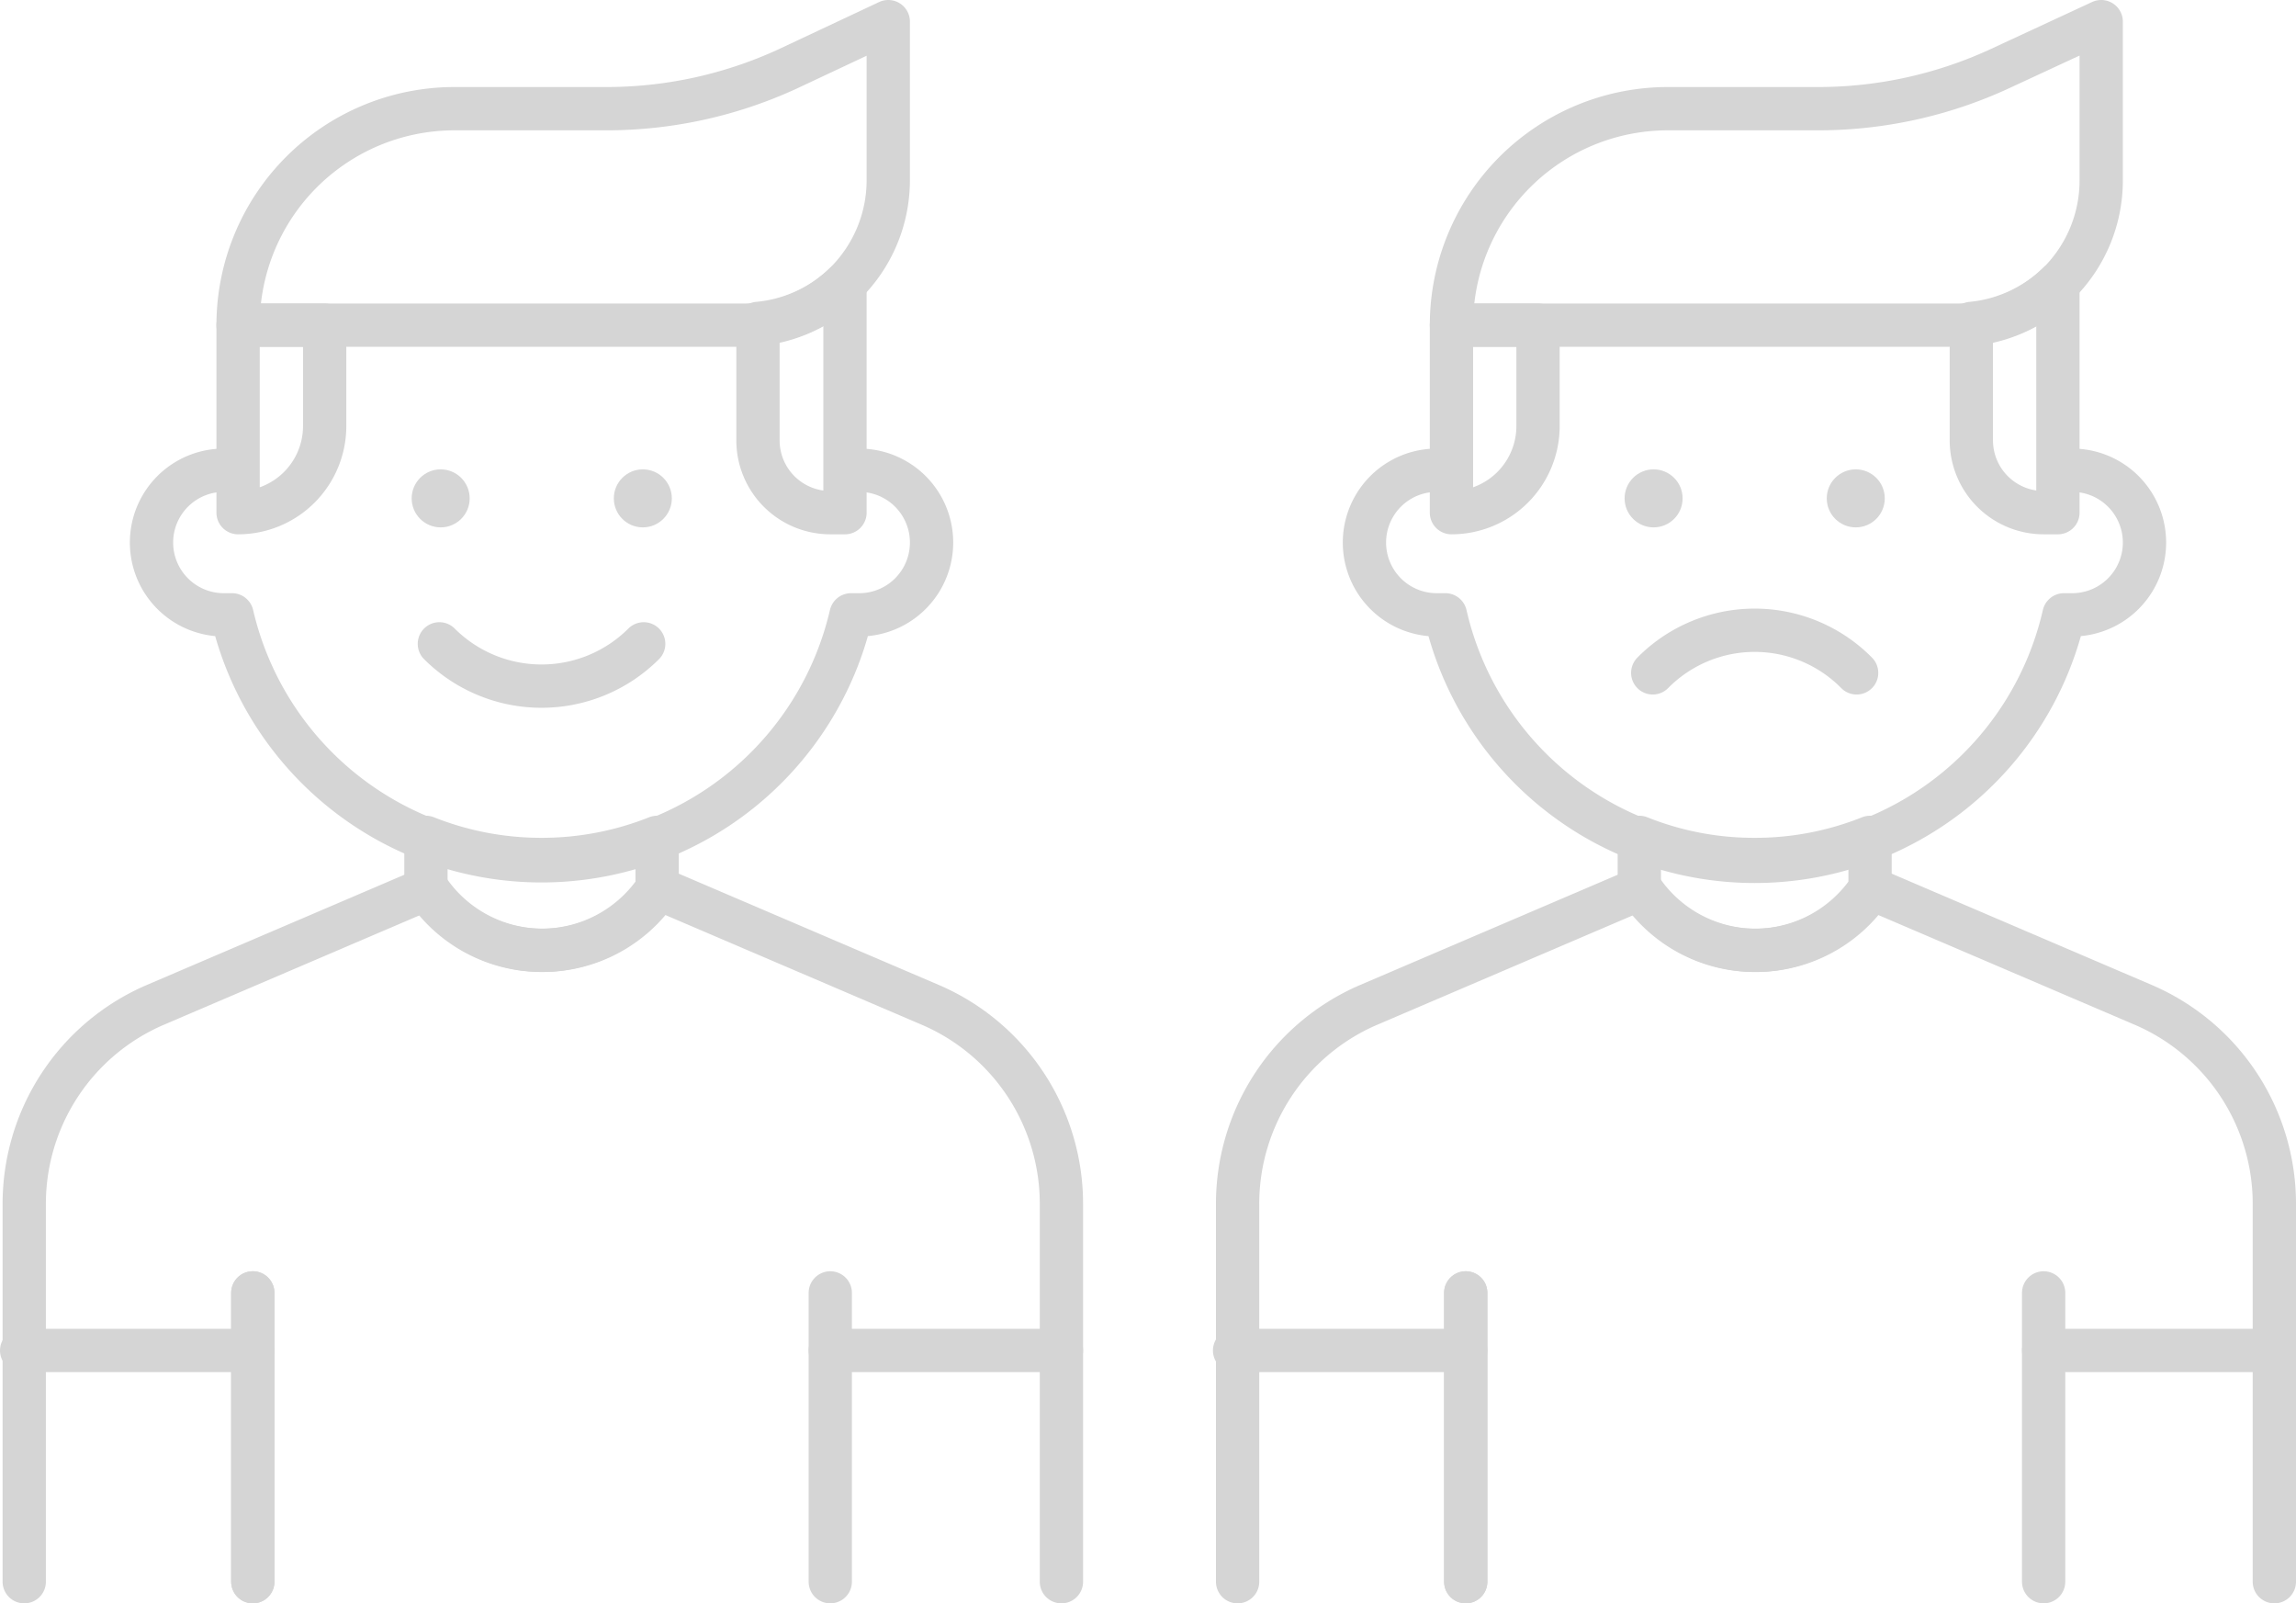 <svg xmlns="http://www.w3.org/2000/svg" viewBox="0 0 53.04 37.03"><defs><style>.cls-1{fill:none;stroke:#d5d5d5;stroke-linecap:round;stroke-linejoin:round;}.cls-2{fill:#d6d6d6;}</style></defs><title>Asset 14</title><g id="Layer_2" data-name="Layer 2"><g id="Layer_1-2" data-name="Layer 1"><g id="Correct_User" data-name="Correct User"><path class="cls-1" d="M5.36,10.86l-.19,0a1.67,1.67,0,0,0,0,3.34l.19,0a7.34,7.34,0,0,0,14.3,0l.19,0a1.67,1.67,0,0,0,0-3.34l-.19,0"/><path class="cls-1" d="M5.5,7.51h2a0,0,0,0,1,0,0V9.84a2,2,0,0,1-2,2h0a0,0,0,0,1,0,0V7.51A0,0,0,0,1,5.5,7.51Z"/><path class="cls-1" d="M17.18,7.51H5.5a5,5,0,0,1,5-5H14a10,10,0,0,0,4.2-.92L20.52.5V4.17A3.35,3.35,0,0,1,17.18,7.51Z"/><path class="cls-1" d="M17.51,7.47v2.7a1.67,1.67,0,0,0,1.67,1.67h.34V6.55A3.32,3.32,0,0,1,17.51,7.47Z"/><circle class="cls-2" cx="14.85" cy="11.51" r="0.67"/><circle class="cls-2" cx="10.18" cy="11.51" r="0.67"/><path class="cls-1" d="M10.15,14.87a3.34,3.34,0,0,0,4.72,0"/><line class="cls-1" x1="5.84" y1="36.53" x2="5.84" y2="29.86"/><line class="cls-1" x1="5.84" y1="31.19" x2="0.5" y2="31.19"/><line class="cls-1" x1="24.52" y1="31.19" x2="19.18" y2="31.19"/><line class="cls-1" x1="5.84" y1="36.53" x2="5.84" y2="29.86"/><path class="cls-1" d="M24.52,36.53V27.82a5,5,0,0,0-3-4.6l-6.31-2.7h0a3.21,3.21,0,0,1-5.34,0h0l-6.31,2.7a5,5,0,0,0-3,4.6v8.71"/><line class="cls-1" x1="19.18" y1="36.53" x2="19.18" y2="29.86"/><path class="cls-1" d="M12.51,19.85a7.21,7.21,0,0,1-2.67-.51v1.18h0a3.21,3.21,0,0,0,5.34,0h0V19.34A7.21,7.21,0,0,1,12.51,19.85Z"/></g><g id="Wrong_User" data-name="Wrong User"><path class="cls-1" d="M33.39,10.86l-.2,0a1.67,1.67,0,0,0,0,3.34l.2,0a7.33,7.33,0,0,0,14.29,0l.19,0a1.67,1.67,0,1,0,0-3.34l-.19,0"/><path class="cls-1" d="M33.53,7.51h2a0,0,0,0,1,0,0V9.84a2,2,0,0,1-2,2h0a0,0,0,0,1,0,0V7.51A0,0,0,0,1,33.53,7.51Z"/><path class="cls-1" d="M45.21,7.51H33.53a5,5,0,0,1,5-5H42a10,10,0,0,0,4.19-.92L48.54.5V4.17A3.34,3.34,0,0,1,45.21,7.51Z"/><path class="cls-1" d="M45.54,7.47v2.7a1.67,1.67,0,0,0,1.67,1.67h.33V6.55A3.32,3.32,0,0,1,45.54,7.47Z"/><circle class="cls-2" cx="42.87" cy="11.51" r="0.67"/><circle class="cls-2" cx="38.2" cy="11.51" r="0.67"/><path class="cls-1" d="M42.89,15.54a3.31,3.31,0,0,0-4.71,0"/><line class="cls-1" x1="33.86" y1="36.53" x2="33.86" y2="29.86"/><line class="cls-1" x1="33.86" y1="31.19" x2="28.52" y2="31.19"/><line class="cls-1" x1="52.54" y1="31.19" x2="47.21" y2="31.19"/><line class="cls-1" x1="33.86" y1="36.53" x2="33.86" y2="29.86"/><path class="cls-1" d="M52.54,36.53V27.82a5,5,0,0,0-3-4.6l-6.31-2.7h0a3.2,3.2,0,0,1-5.33,0h0l-6.31,2.7a5,5,0,0,0-3,4.6v8.71"/><line class="cls-1" x1="47.21" y1="36.53" x2="47.21" y2="29.86"/><path class="cls-1" d="M40.53,19.85a7.12,7.12,0,0,1-2.66-.51v1.18h0a3.2,3.2,0,0,0,5.33,0h0V19.34A7.13,7.13,0,0,1,40.53,19.85Z"/></g></g></g></svg>